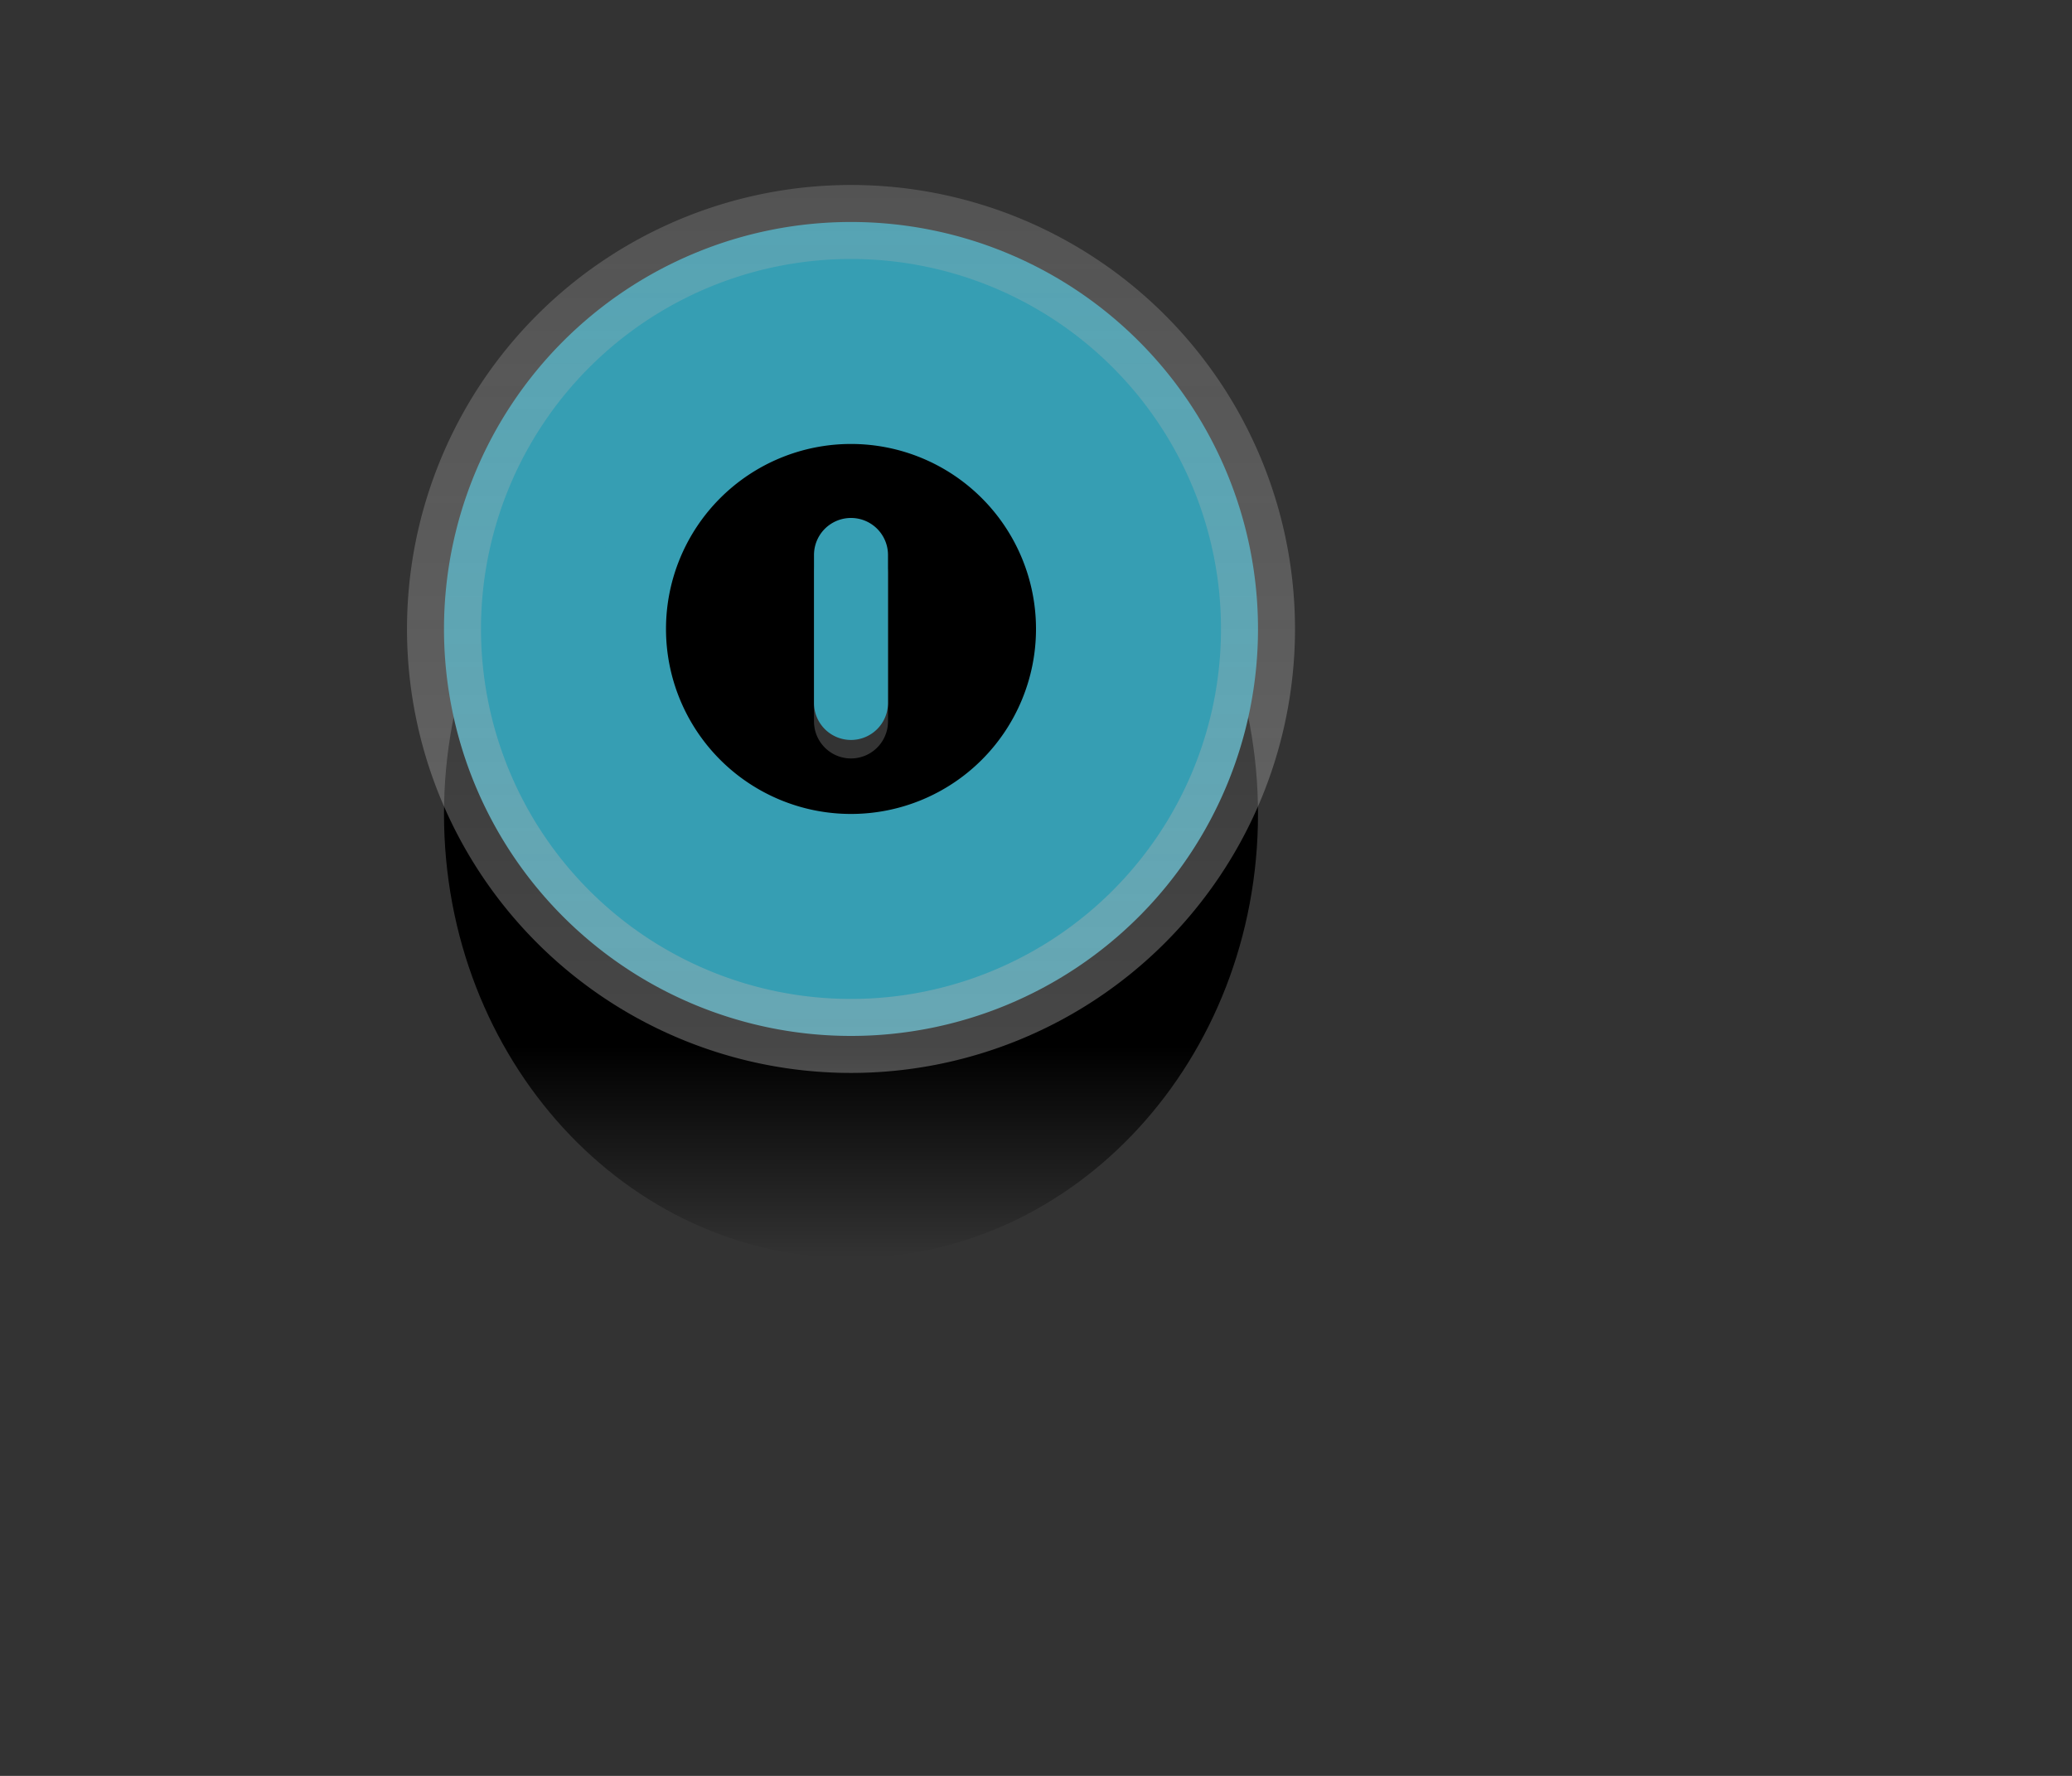 <svg width="28" height="24" fill="none" xmlns="http://www.w3.org/2000/svg"><rect width="100%" height="100%" fill="#333333" stroke="none"/><path d="M11.5 17c3.038 0 5.5-2.686 5.5-6s-2.462-6-5.5-6S6 7.686 6 11s2.462 6 5.5 6Z" fill="url(#a)"/><path d="M11.5 14a5.5 5.5 0 1 0 0-11 5.5 5.5 0 0 0 0 11Z" fill="#369EB3" stroke="url(#b)"/><path d="M14.5 8.5a3 3 0 1 1-6 0 3 3 0 0 1 6 0Z" fill="#000" stroke="#369EB3"/><path d="M11 7.75v2a.5.5 0 0 0 1 0v-2a.5.5 0 0 0-1 0Z" fill="#fff" fill-opacity=".2"/><path d="M11 7.5v2a.5.5 0 0 0 1 0v-2a.5.5 0 0 0-1 0Z" fill="#369EB3"/><defs><linearGradient id="a" x1="11.5" y1="11" x2="11.5" y2="17" gradientUnits="userSpaceOnUse"><stop offset=".521"/><stop offset="1" stop-opacity="0"/></linearGradient><linearGradient id="b" x1="11.5" y1="2.45" x2="11.5" y2="14.55" gradientUnits="userSpaceOnUse"><stop stop-color="#B4B4B4" stop-opacity=".25"/><stop offset="1" stop-color="#B4B4B4" stop-opacity=".4"/></linearGradient></defs></svg>